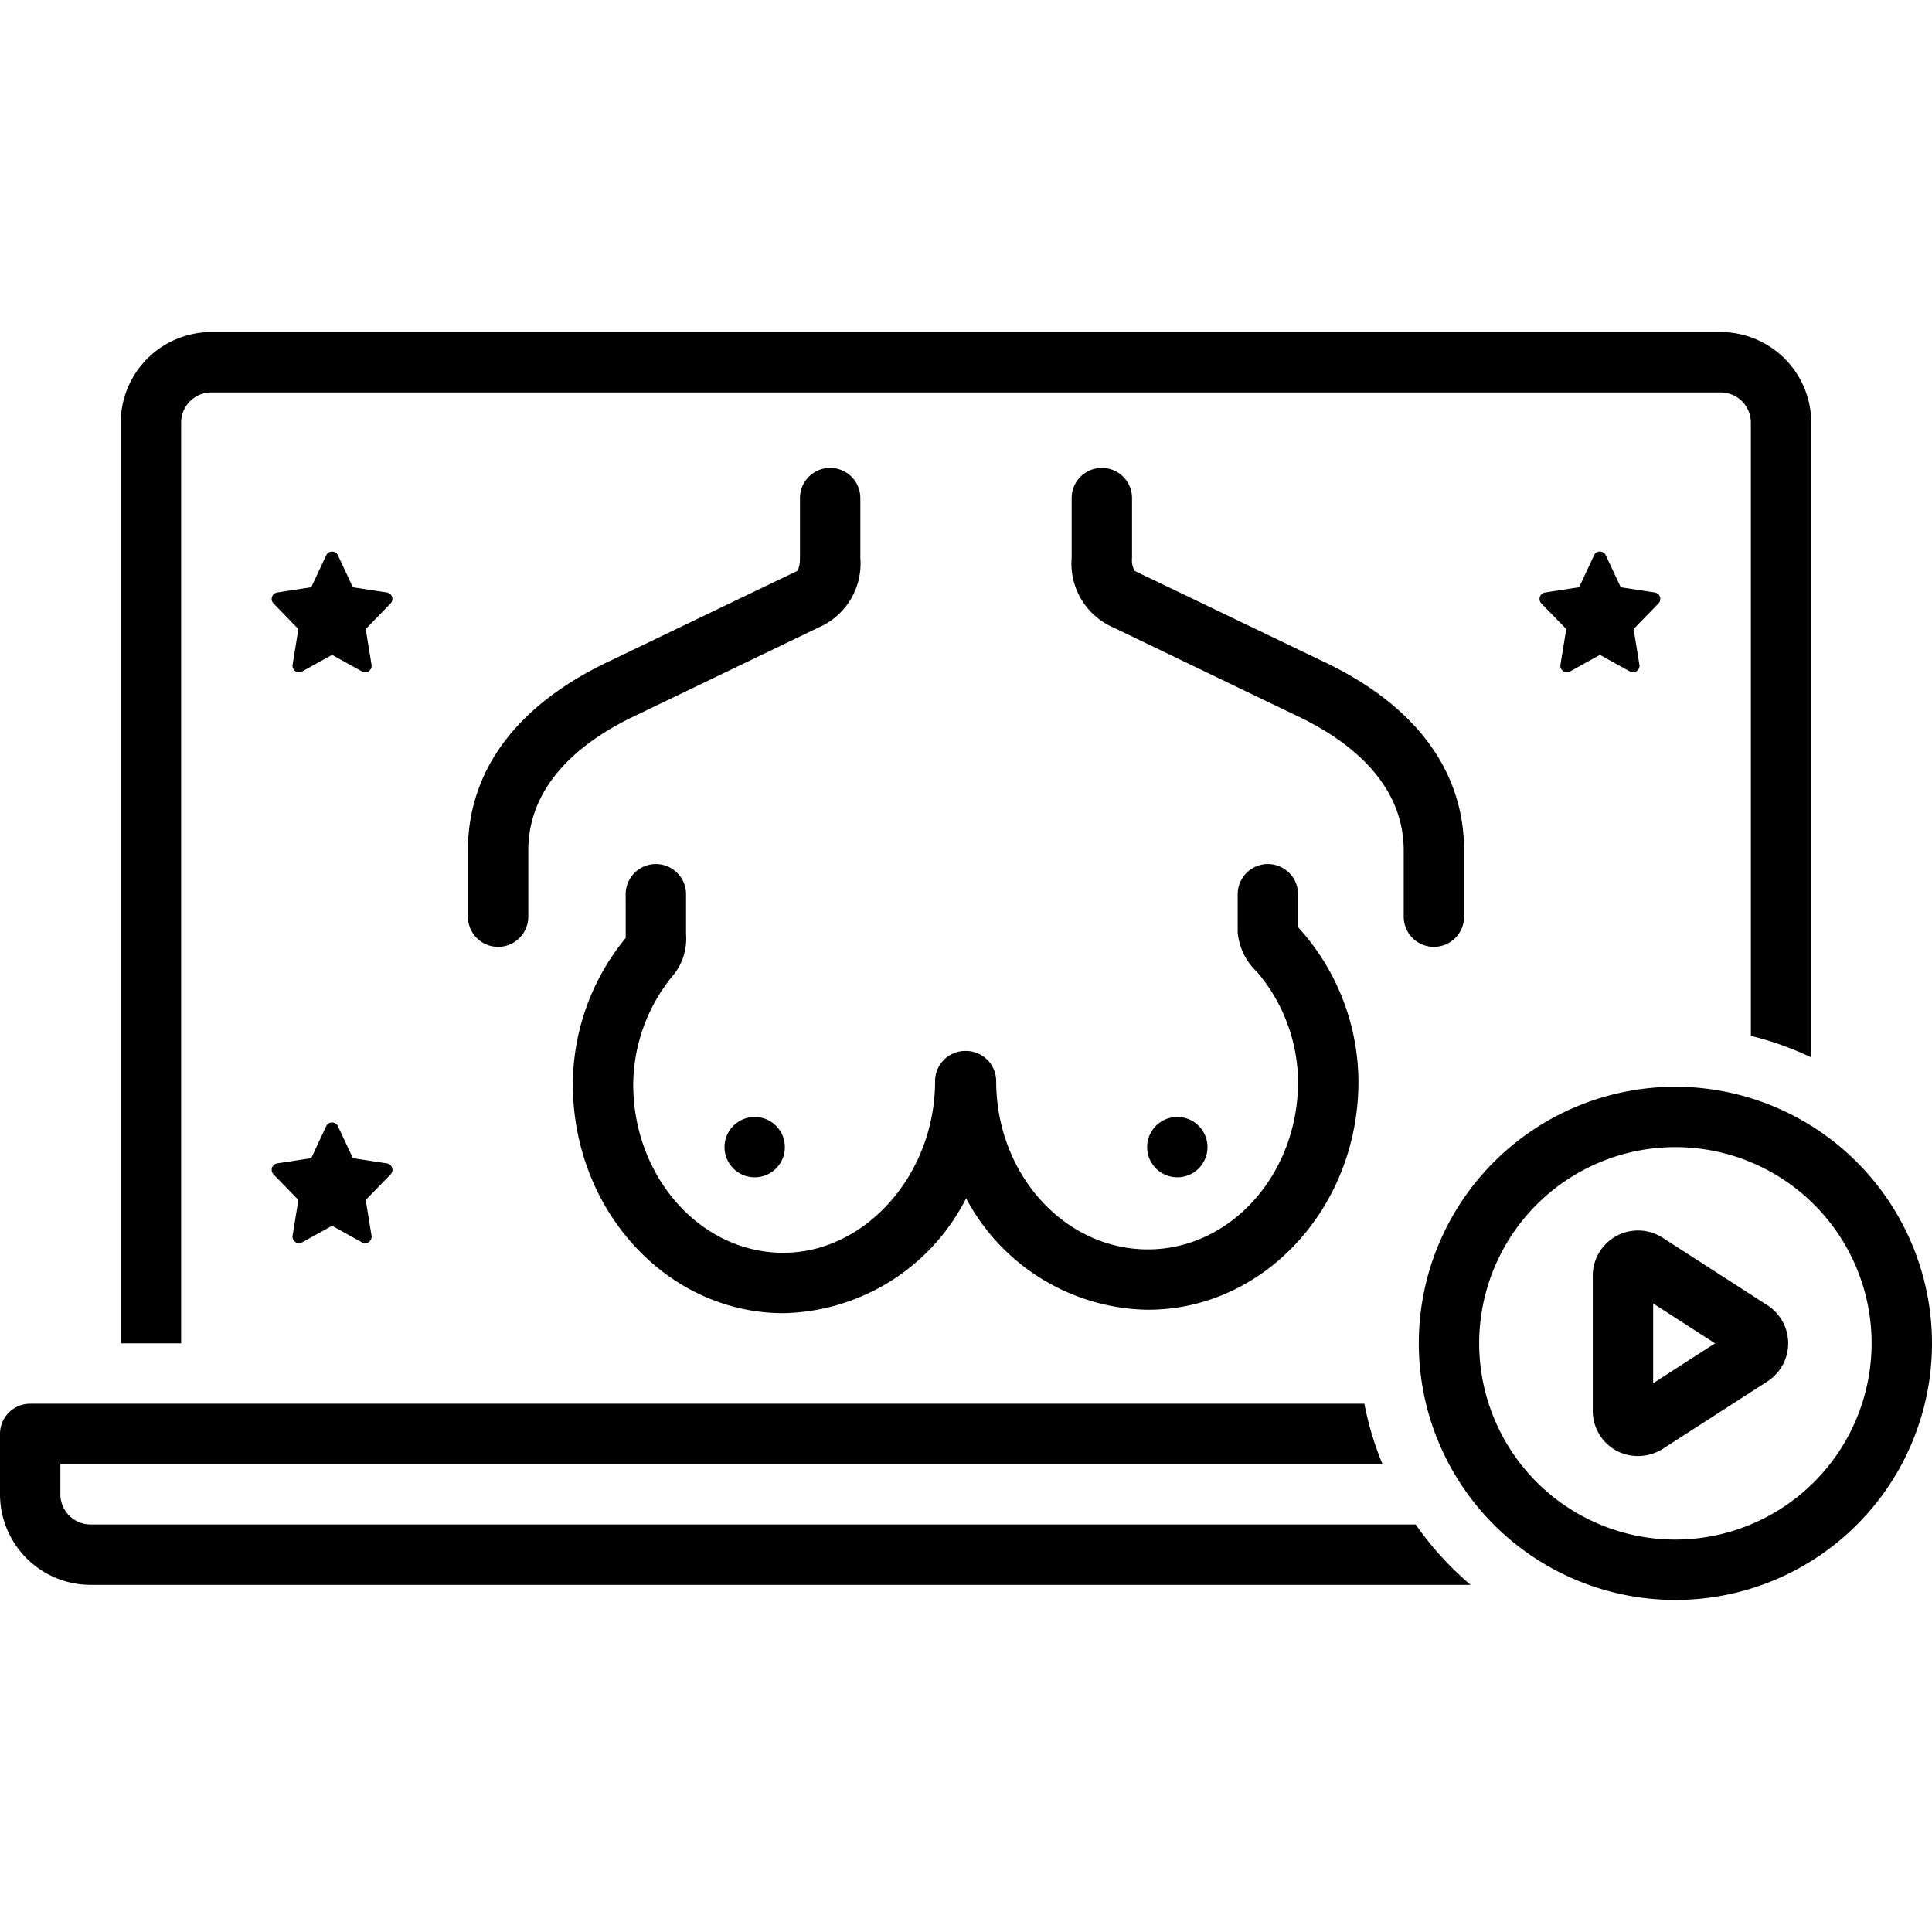 <svg xmlns="http://www.w3.org/2000/svg" data-name="Layer 1" viewBox="0 0 128 128" id="porn"><path d="M109.635 39.253l-2.256-.346-.99-2.117a.429.429 0 00-.778 0l-.99 2.117-2.256.346a.432.432 0 00-.243.728l1.647 1.695-.384 2.364a.43.43 0 00.632.447L106 43.386l1.983 1.1a.43.43 0 00.632-.447l-.384-2.364 1.647-1.695A.432.432 0 00109.635 39.253zM25.635 39.253l-2.256-.346-.99-2.117a.429.429 0 00-.778 0l-.99 2.117-2.256.346a.432.432 0 00-.243.728l1.647 1.695-.384 2.364a.43.43 0 00.632.447L22 43.386l1.983 1.1a.43.43 0 00.632-.447l-.384-2.364 1.647-1.695A.432.432 0 0025.635 39.253zM25.635 77.077l-2.256-.346-.99-2.117a.429.429 0 00-.778 0l-.99 2.117-2.256.346a.432.432 0 00-.243.728l1.647 1.694-.384 2.364a.43.43 0 00.632.447L22 81.211l1.983 1.1a.43.43 0 00.632-.447l-.384-2.364 1.647-1.694A.432.432 0 0025.635 77.077zM57 36.964V33a2 2 0 00-4 0v3.964c0 .585-.146.837-.204.878-.072.024-12.074 5.798-12.216 5.866C34.312 46.605 31 50.98 31 56.359v4.372a2 2 0 004 0V56.359c0-4.682 3.947-7.489 7.258-9.021l-.001-.002c.345-.163 2.086-1.002 11.976-5.763A4.616 4.616 0 0057 36.964zM95 62.731a2 2 0 002-2V56.359c0-5.379-3.312-9.754-9.557-12.641-.165-.079-12.19-5.862-12.262-5.887A1.444 1.444 0 0175 36.964V33a2 2 0 00-4 0v3.964a4.616 4.616 0 002.767 4.61c9.89 4.761 11.631 5.6 11.976 5.763l-.001.002C89.053 48.87 93 51.678 93 56.359v4.372A2 2 0 0095 62.731zM51.9 87a13.875 13.875 0 0012.108-7.609 13.881 13.881 0 0012.044 7.384C83.743 86.775 90 79.996 90 71.663a15.27 15.27 0 00-3.646-9.834s-.303-.346-.354-.406V59.246a2 2 0 00-4 0v2.517a4.061 4.061 0 001.276 2.621A11.38 11.38 0 0186 71.663c0 6.127-4.462 11.112-9.947 11.112C70.51 82.775 66 77.774 66 71.628a2 2 0 00-2-2l-.024.002-.024-.002a2 2 0 00-2 2C61.953 77.792 57.349 83 51.9 83c-5.485 0-9.947-5.009-9.947-11.166a11.466 11.466 0 012.728-7.319 3.86 3.86 0 00.772-2.623V59.246a2 2 0 00-4 0s.004 2.814.001 2.896a15.331 15.331 0 00-3.501 9.692C37.953 80.196 44.209 87 51.9 87z"></path><circle cx="50" cy="76" r="2"></circle><circle cx="78" cy="76" r="2"></circle><path d="M93.791 101H6a2.002 2.002 0 01-2-2V97H91.592a20.808 20.808 0 01-1.199-4H2a2 2 0 00-2 2v4a6.007 6.007 0 006 6H97.431A21.16 21.16 0 0193.791 101zM12 28a2.002 2.002 0 012-2H114a2.002 2.002 0 012 2V68.627a20.808 20.808 0 014 1.428V28a6.007 6.007 0 00-6-6H14a6.007 6.007 0 00-6 6V89h4z"></path><path d="M111,72a17,17,0,1,0,17,17A17.019,17.019,0,0,0,111,72Zm0,30a13,13,0,1,1,13-13A13.015,13.015,0,0,1,111,102Z"></path><path d="M117.098,86.478,110.15,82.001a3,3,0,0,0-4.625,2.522v8.953a2.998,2.998,0,0,0,1.563,2.634,3.07,3.07,0,0,0,3.061-.111l6.948-4.477a3,3,0,0,0,0-5.045Zm-7.572,5.165V86.357L113.628,89Z"></path></svg>